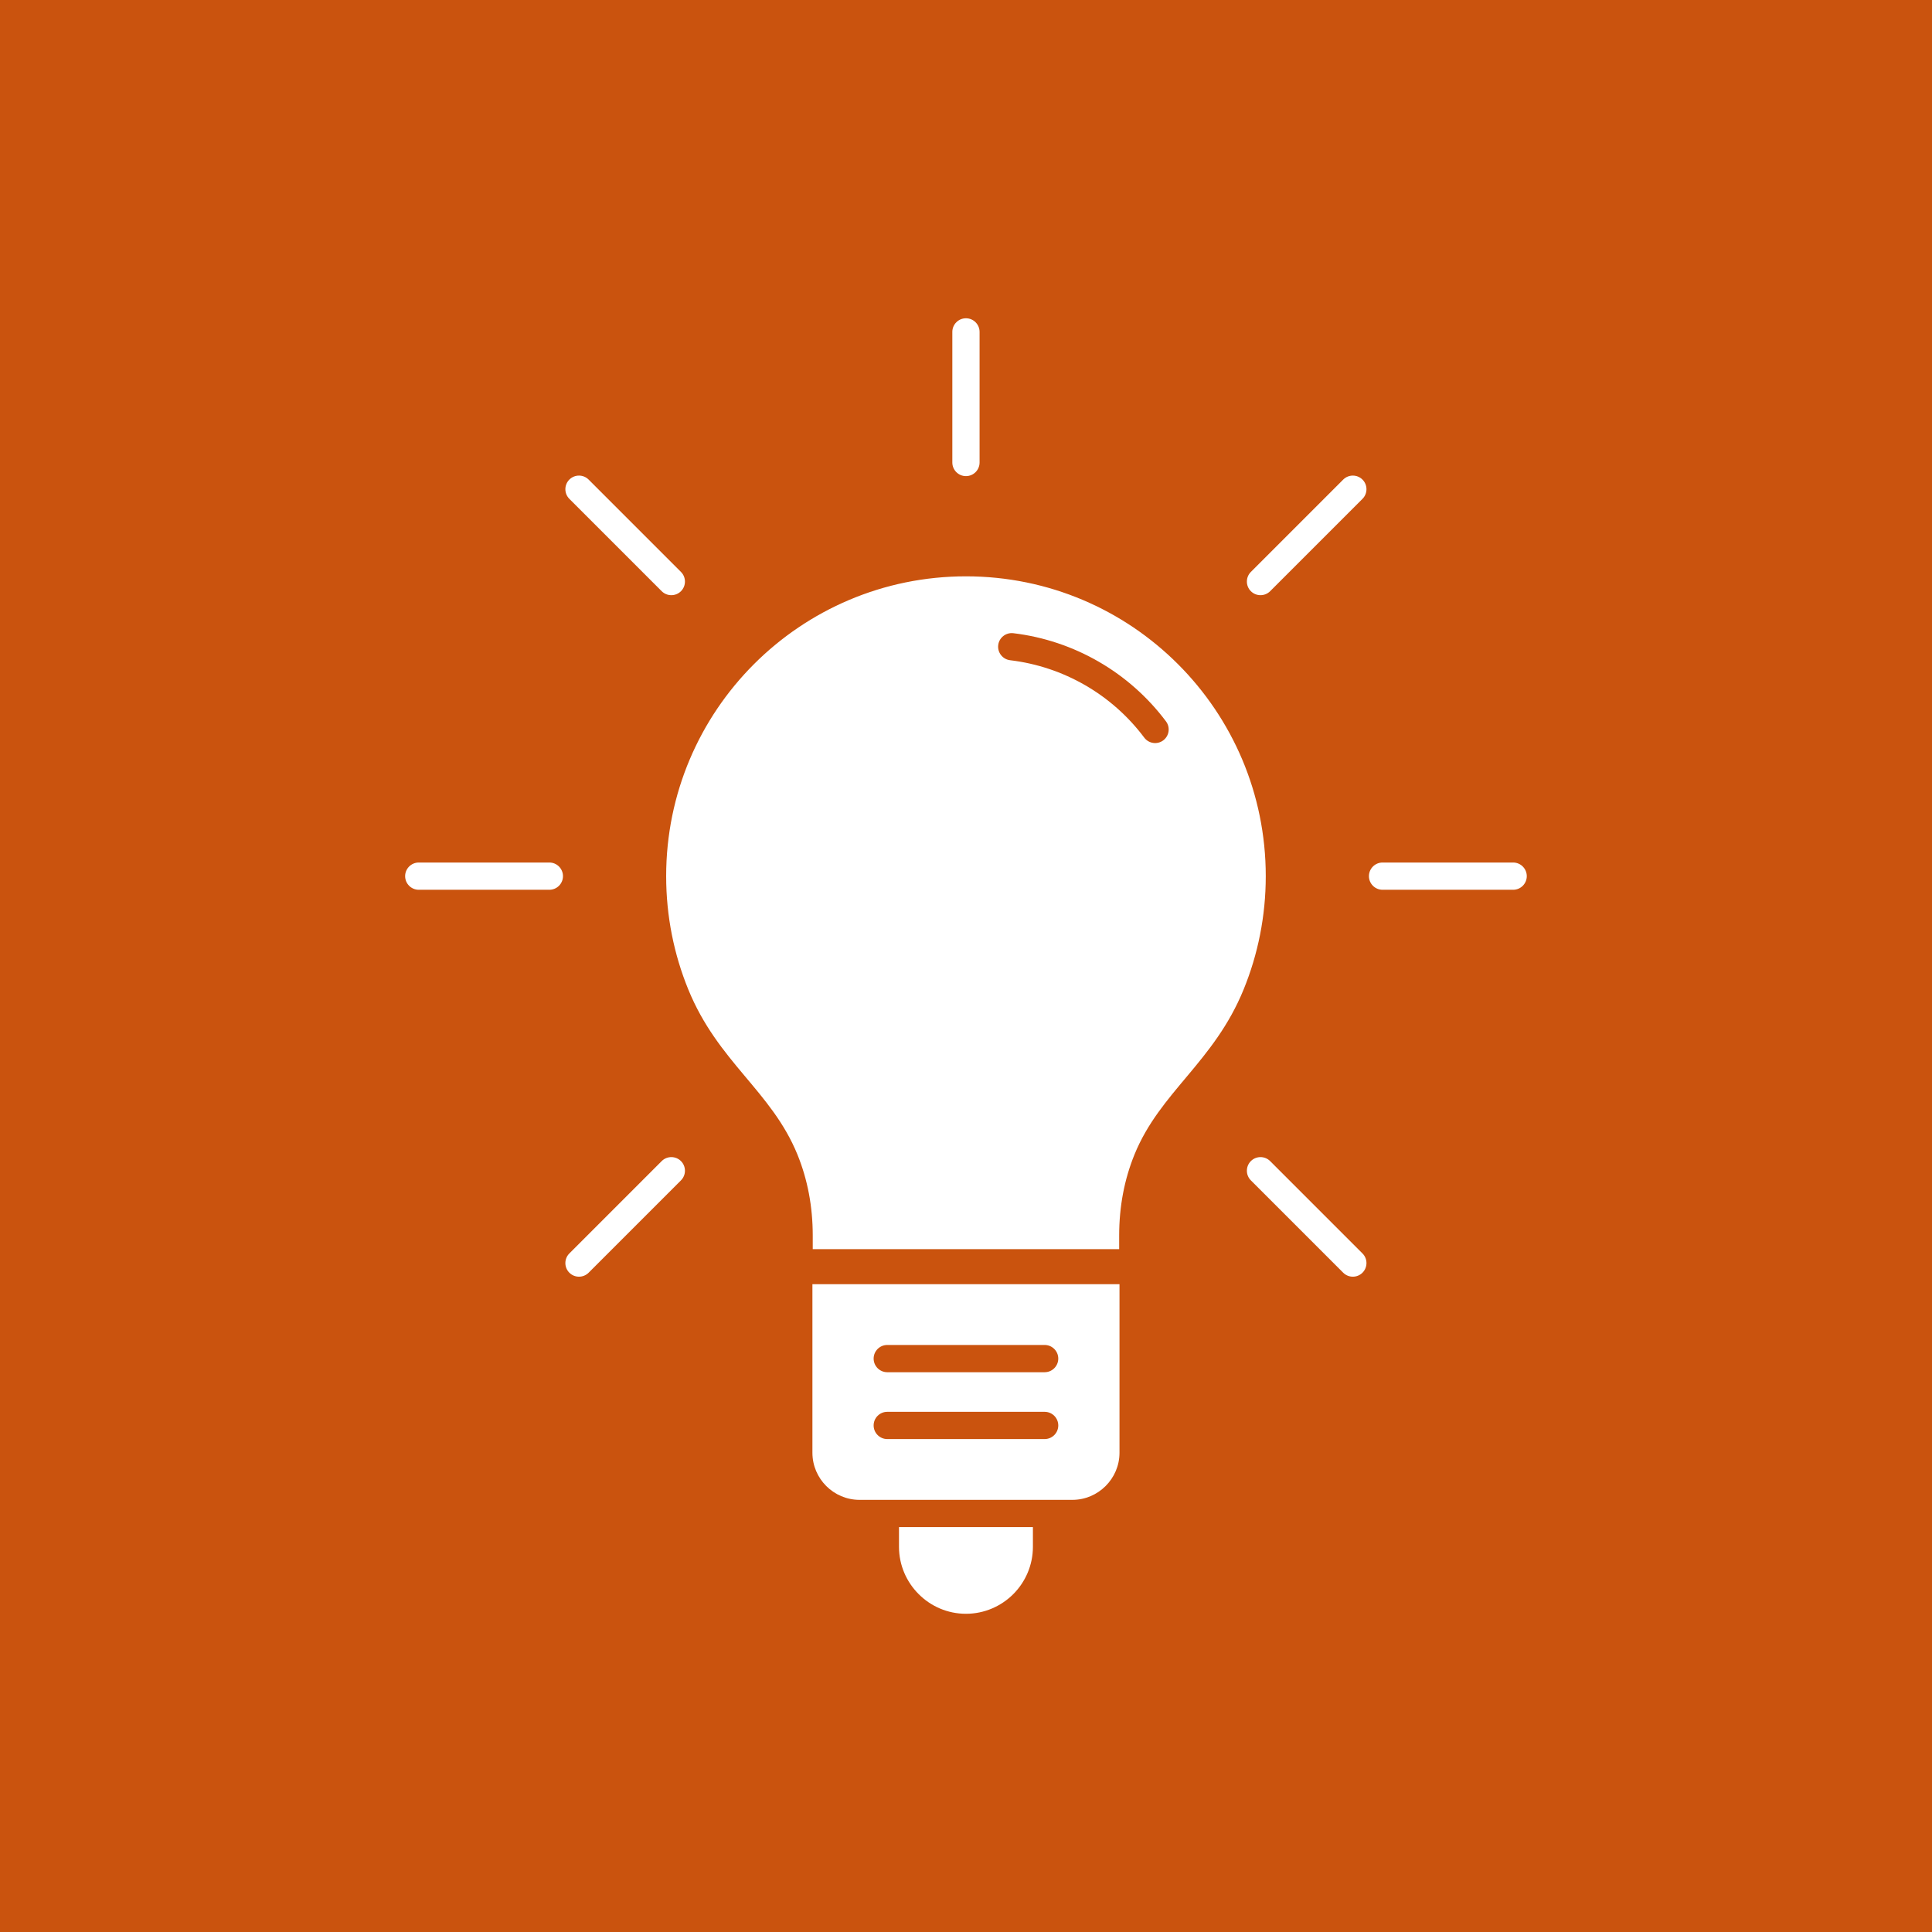 <svg xmlns="http://www.w3.org/2000/svg" xmlns:xlink="http://www.w3.org/1999/xlink" width="1024" zoomAndPan="magnify" viewBox="0 0 768 768" height="1024" preserveAspectRatio="xMidYMid meet" version="1.0"><defs><clipPath id="3577c1c4dd"><path d="M 161 126.5 L 607 126.5 L 607 641.75 L 161 641.75 Z M 161 126.5 " clip-rule="nonzero"/></clipPath></defs><rect x="-76.8" width="921.6" fill="#ffffff" y="-76.8" height="921.6" fill-opacity="1"/><rect x="-76.8" width="921.6" fill="#ca530e" y="-76.8" height="921.6" fill-opacity="1"/><g clip-path="url(#3577c1c4dd)"><path fill="#ffffff" d="M 352.703 545.477 C 349.715 545.477 347.285 543.047 347.285 540.062 C 347.285 537.074 349.715 534.645 352.703 534.645 L 415.262 534.645 C 418.25 534.645 420.68 537.074 420.68 540.062 C 420.68 543.047 418.25 545.477 415.262 545.477 Z M 401.543 262.449 C 398.582 262.102 396.457 259.406 396.805 256.445 C 397.148 253.484 399.848 251.359 402.809 251.707 C 426.953 254.598 448.918 267.297 463.496 286.754 C 465.281 289.133 464.793 292.52 462.414 294.305 C 460.035 296.09 456.648 295.602 454.863 293.223 C 442.043 276.105 422.777 264.992 401.543 262.449 Z M 445.016 510.477 L 322.949 510.477 L 322.949 577.492 C 322.949 587.789 331.363 596.215 341.672 596.215 C 369.879 596.215 398.09 596.215 426.293 596.215 C 436.574 596.215 445.016 587.773 445.016 577.492 Z M 444.887 496.562 L 444.887 491.164 C 444.887 479.641 446.93 468.887 450.98 458.93 C 461.137 434.012 482.59 422.223 494.387 393.262 C 500.039 379.406 503.16 364.211 503.16 348.285 C 503.16 282.457 449.824 229.102 383.984 229.102 C 318.16 229.102 264.809 282.461 264.809 348.285 C 264.809 364.211 267.926 379.406 273.578 393.262 C 285.371 422.195 306.684 433.699 316.984 458.93 C 321.039 468.887 323.078 479.641 323.078 491.164 L 323.078 496.562 Z M 378.566 131.938 C 378.566 128.949 380.996 126.52 383.984 126.52 C 386.969 126.52 389.398 128.949 389.398 131.938 L 389.398 183.852 C 389.398 186.836 386.969 189.266 383.984 189.266 C 380.996 189.266 378.566 186.836 378.566 183.852 Z M 410.598 607.047 L 357.363 607.047 L 357.363 614.895 C 357.363 622.203 360.363 628.863 365.184 633.684 C 369.992 638.512 376.656 641.504 383.977 641.504 C 391.297 641.504 397.969 638.512 402.789 633.699 C 407.602 628.875 410.598 622.207 410.598 614.895 Z M 497.238 469.211 C 495.129 467.102 495.129 463.664 497.238 461.551 C 499.348 459.441 502.789 459.441 504.898 461.551 L 541.605 498.262 C 543.719 500.371 543.719 503.812 541.605 505.922 C 539.496 508.031 536.059 508.031 533.945 505.922 Z M 226.328 198.301 C 224.215 196.191 224.215 192.75 226.328 190.641 C 228.438 188.531 231.875 188.531 233.988 190.641 L 270.695 227.352 C 272.805 229.461 272.805 232.902 270.695 235.012 C 268.586 237.121 265.145 237.121 263.035 235.012 Z M 263.035 461.551 C 265.145 459.441 268.586 459.441 270.695 461.551 C 272.805 463.664 272.805 467.102 270.695 469.211 L 233.988 505.922 C 231.875 508.031 228.438 508.031 226.328 505.922 C 224.215 503.812 224.215 500.371 226.328 498.262 Z M 533.945 190.641 C 536.059 188.531 539.496 188.531 541.605 190.641 C 543.719 192.75 543.719 196.191 541.605 198.301 L 504.898 235.012 C 502.789 237.121 499.348 237.121 497.238 235.012 C 495.129 232.902 495.129 229.461 497.238 227.352 Z M 549.586 353.699 C 546.602 353.699 544.172 351.27 544.172 348.285 C 544.172 345.297 546.602 342.867 549.586 342.867 L 601.504 342.867 C 604.488 342.867 606.918 345.297 606.918 348.285 C 606.918 351.27 604.488 353.699 601.504 353.699 Z M 166.465 353.699 C 163.477 353.699 161.047 351.27 161.047 348.285 C 161.047 345.297 163.477 342.867 166.465 342.867 L 218.379 342.867 C 221.363 342.867 223.793 345.297 223.793 348.285 C 223.793 351.27 221.363 353.699 218.379 353.699 Z M 352.703 572.051 C 349.715 572.051 347.285 569.621 347.285 566.637 C 347.285 563.648 349.715 561.219 352.703 561.219 L 415.262 561.219 C 418.25 561.219 420.68 563.648 420.68 566.637 C 420.68 569.621 418.25 572.051 415.262 572.051 Z M 352.703 572.051 " fill-opacity="1" fill-rule="nonzero"/></g></svg>